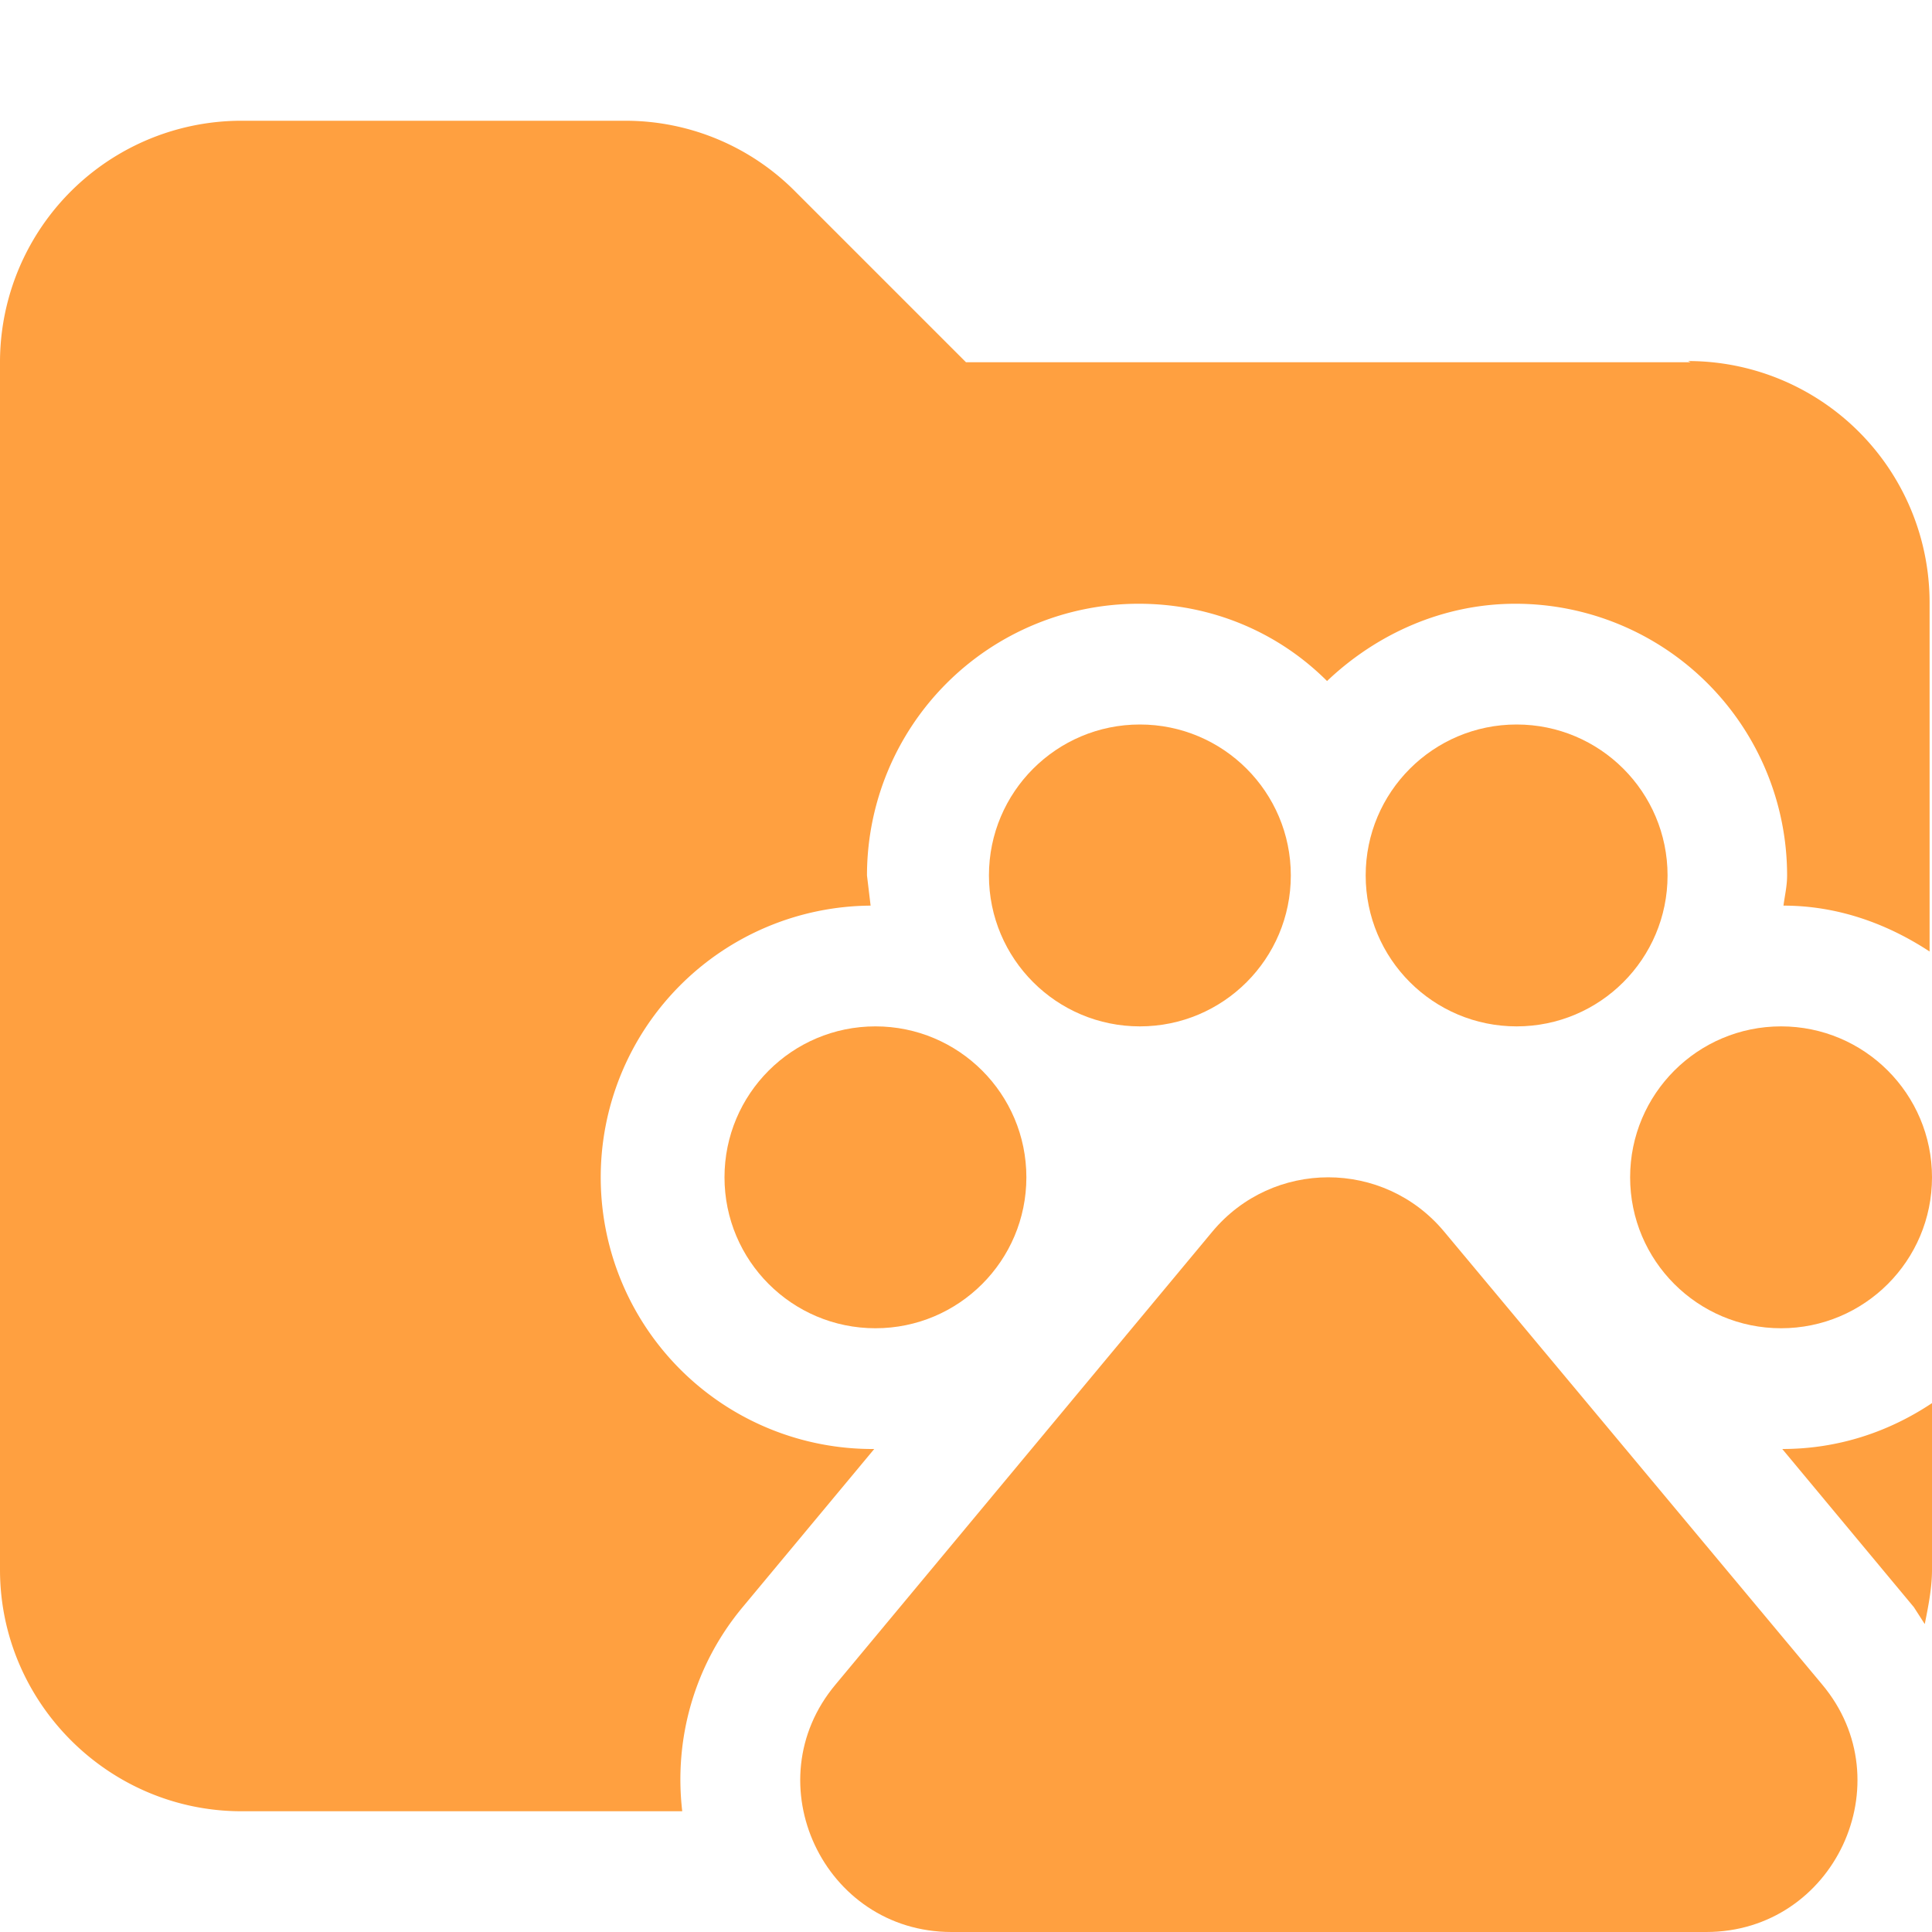 <svg xmlns="http://www.w3.org/2000/svg" viewBox="0 0 16 16"><path d="M15.85 13.31l.09.14c.03-.15.06-.3.06-.45v-1.38c-.36.24-.78.38-1.24.38l1.09 1.31zM14 3H8L6.59 1.59A1.98 1.98 0 005.18 1H2.01A2 2 0 000 3v10c0 1.1.9 2 2 2h3.65c-.07-.6.1-1.21.5-1.69L7.24 12a2.24 2.24 0 01-.03-4.5l-.03-.25A2.25 2.25 0 019.43 5c.61 0 1.16.24 1.56.64.41-.39.96-.64 1.56-.64a2.25 2.25 0 012.25 2.25c0 .09-.02.17-.03.25.45 0 .86.15 1.21.38V4.99a2 2 0 00-2-2z" fill="#ffa040"/><path d="M15.09 13.95l-3.13-3.75c-.5-.6-1.42-.6-1.92 0l-3.12 3.75c-.68.81-.1 2.05.96 2.05h6.25c1.06 0 1.64-1.24.96-2.05z" fill="#ffa040"/><circle cx="7.25" cy="9.75" r="1.25" fill="#ffa040"/><circle cx="14.75" cy="9.75" r="1.25" fill="#ffa040"/><circle cx="12.56" cy="7.25" r="1.25" fill="#ffa040"/><circle cx="9.44" cy="7.25" r="1.25" fill="#ffa040"/></svg>